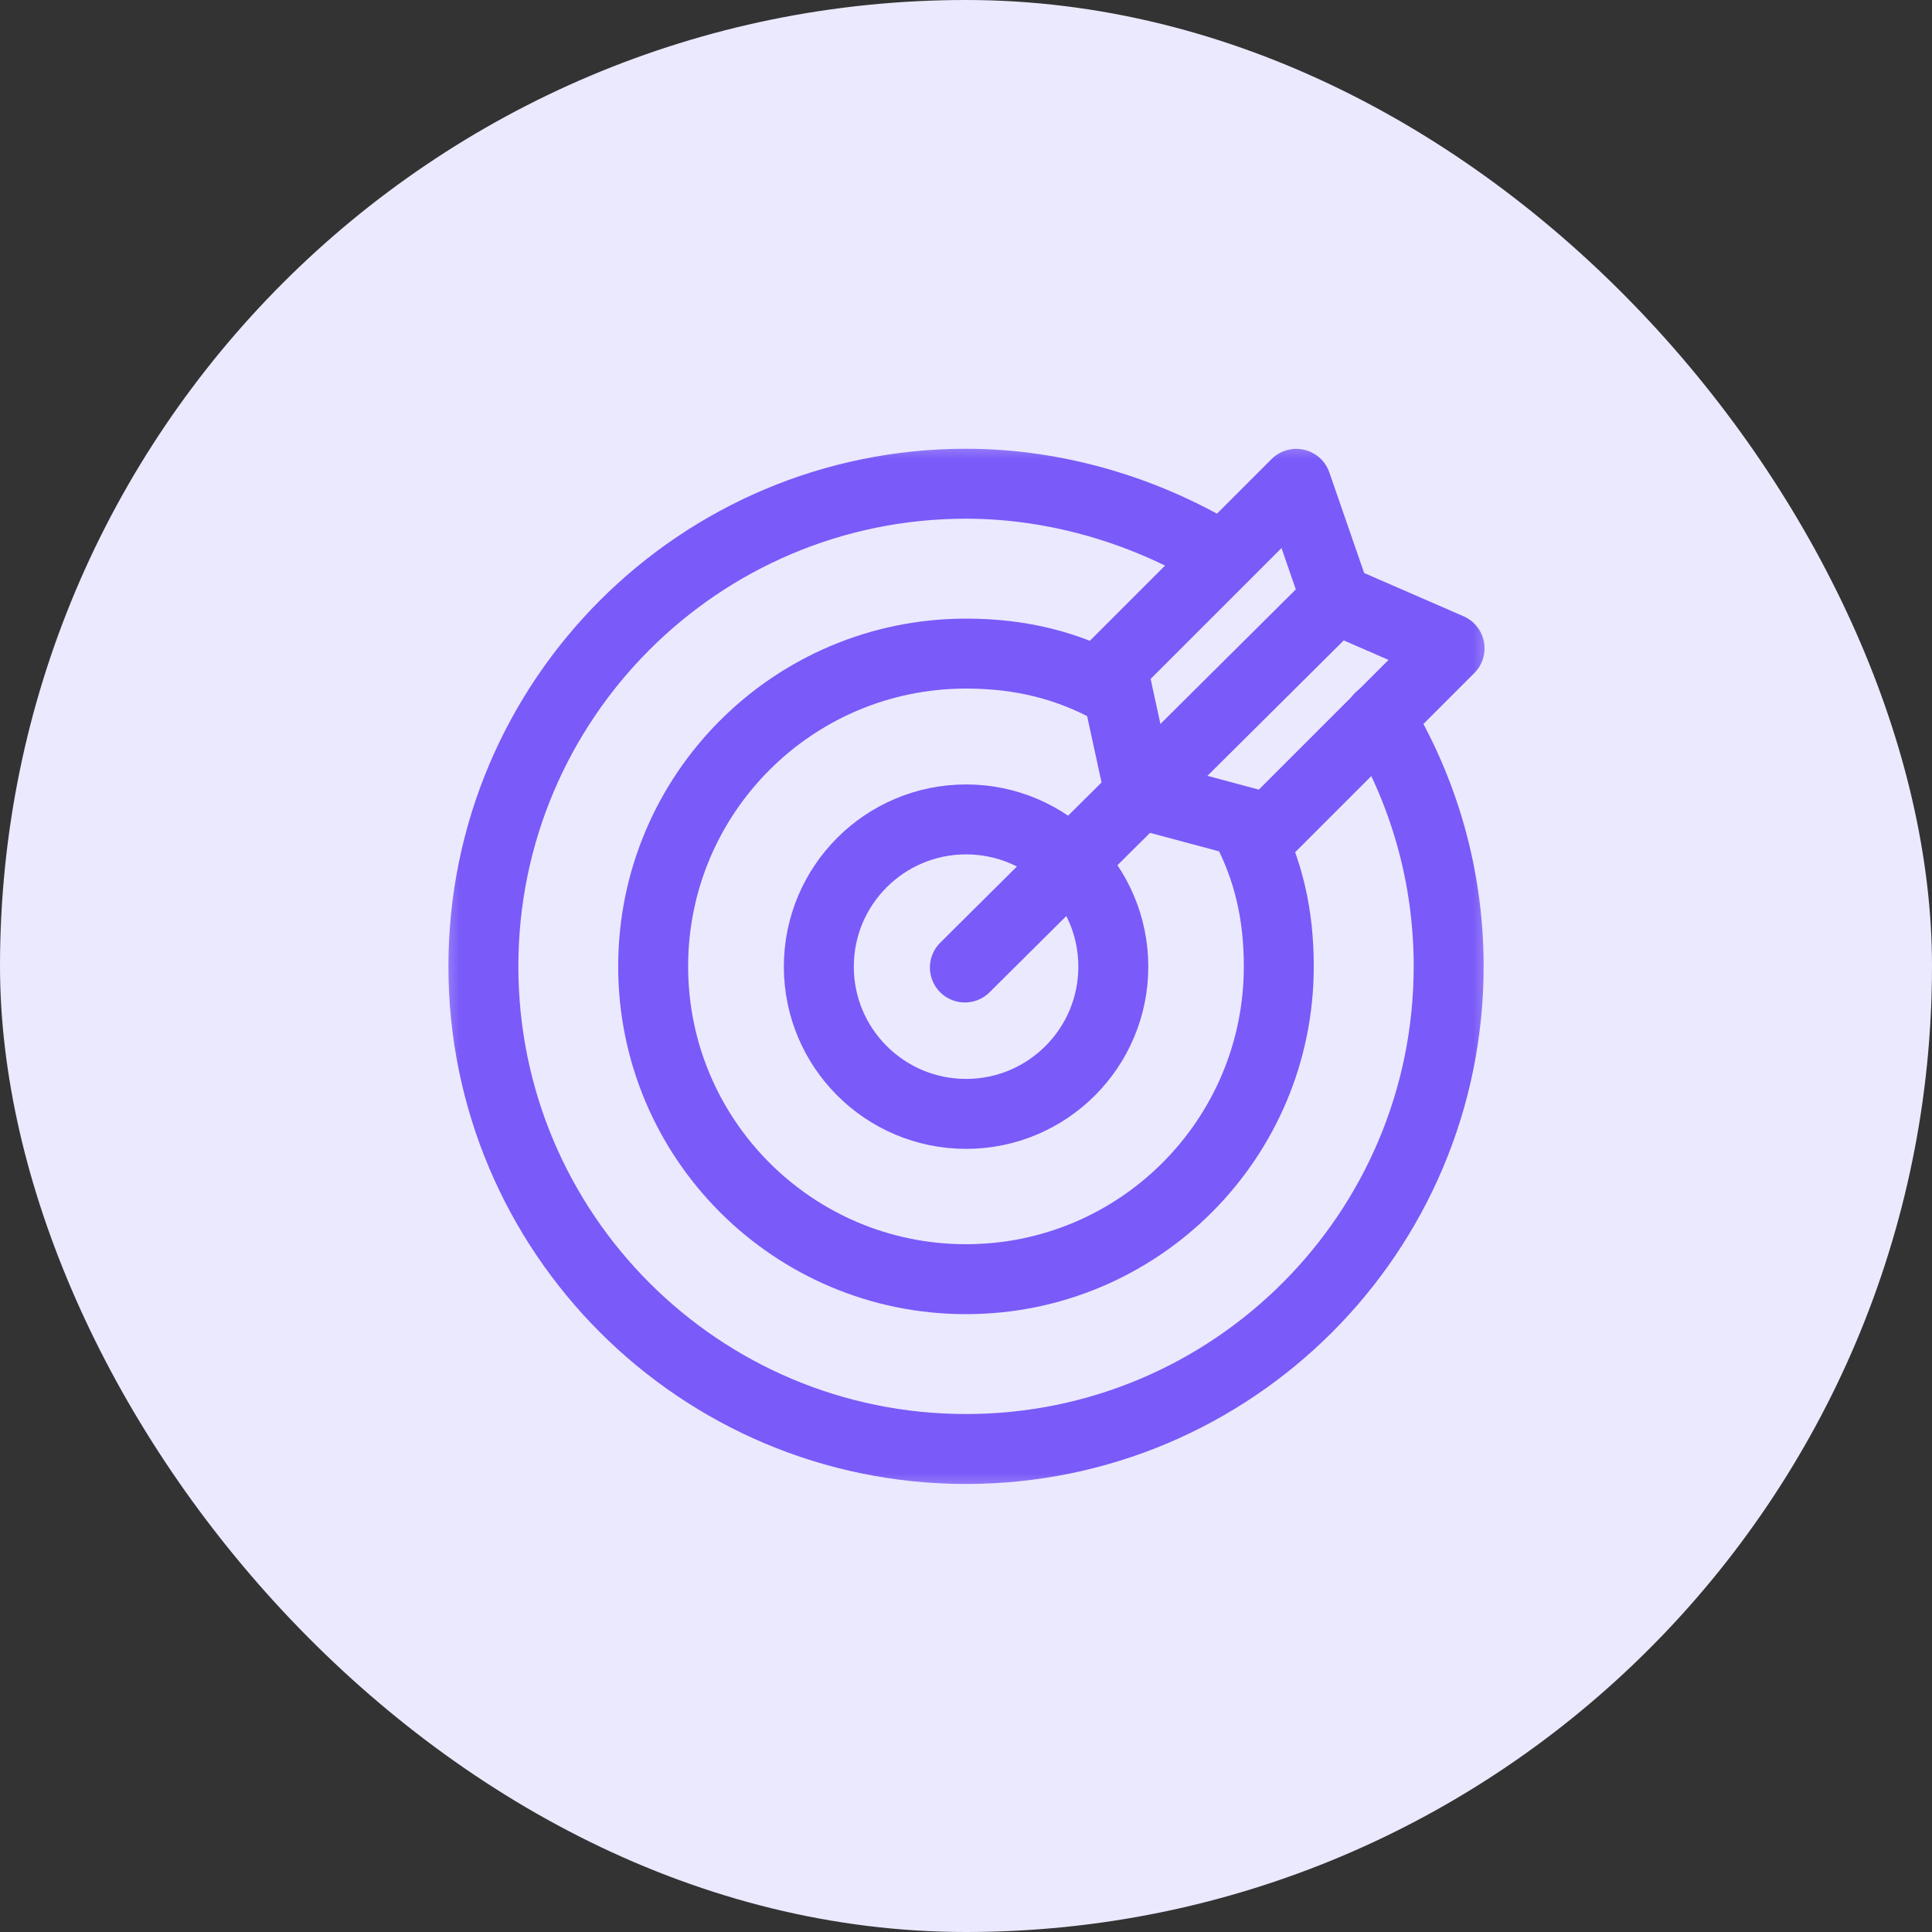 <svg width="40" height="40" viewBox="0 0 40 40" fill="none" xmlns="http://www.w3.org/2000/svg">
<rect x="0" y="0" width="40" height="40" fill="#333333" stroke="none"/>
<rect width="40" height="40" rx="20" fill="#EBE9FE"/>
<mask id="mask0_48_4440" style="mask-type:luminance" maskUnits="userSpaceOnUse" x="9" y="8" width="22" height="23">
<path d="M9 9H31V31H9V9Z" fill="white"/>
</mask>
<g mask="url(#mask0_48_4440)">
<path d="M28.565 14.859C29.471 16.363 29.993 18.124 29.993 20.007C29.993 25.526 25.519 30 20 30C14.482 30 10.008 25.526 10.008 20.007C10.008 14.488 14.482 10.015 20 10.015C21.918 10.015 23.786 10.601 25.308 11.537" stroke="#7A5AF8" stroke-width="1.448" stroke-miterlimit="10" stroke-linecap="round" stroke-linejoin="round"/>
<path d="M25.802 17.128C26.264 18.02 26.476 18.934 26.476 20.008C26.476 23.584 23.576 26.484 20 26.484C16.423 26.484 13.523 23.584 13.523 20.008C13.523 16.431 16.423 13.532 20 13.532C21.129 13.532 22.102 13.773 23.027 14.281" stroke="#7A5AF8" stroke-width="1.448" stroke-miterlimit="10" stroke-linecap="round" stroke-linejoin="round"/>
<path d="M23.05 20.014C23.05 21.697 21.685 23.062 20.002 23.062C18.318 23.062 16.953 21.697 16.953 20.014C16.953 18.33 18.318 16.965 20.002 16.965C21.685 16.965 23.05 18.33 23.05 20.014Z" stroke="#7A5AF8" stroke-width="1.448" stroke-miterlimit="10" stroke-linecap="round" stroke-linejoin="round"/>
<path d="M19.977 20.031L27.657 12.401" stroke="#7A5AF8" stroke-width="1.448" stroke-miterlimit="10" stroke-linecap="round" stroke-linejoin="round"/>
<path d="M27.663 12.401L26.838 10.017L23.031 13.824L23.599 16.437L26.279 17.156L30.012 13.423L27.663 12.401Z" stroke="#7A5AF8" stroke-width="1.448" stroke-miterlimit="10" stroke-linecap="round" stroke-linejoin="round"/>
</g>
</svg>
